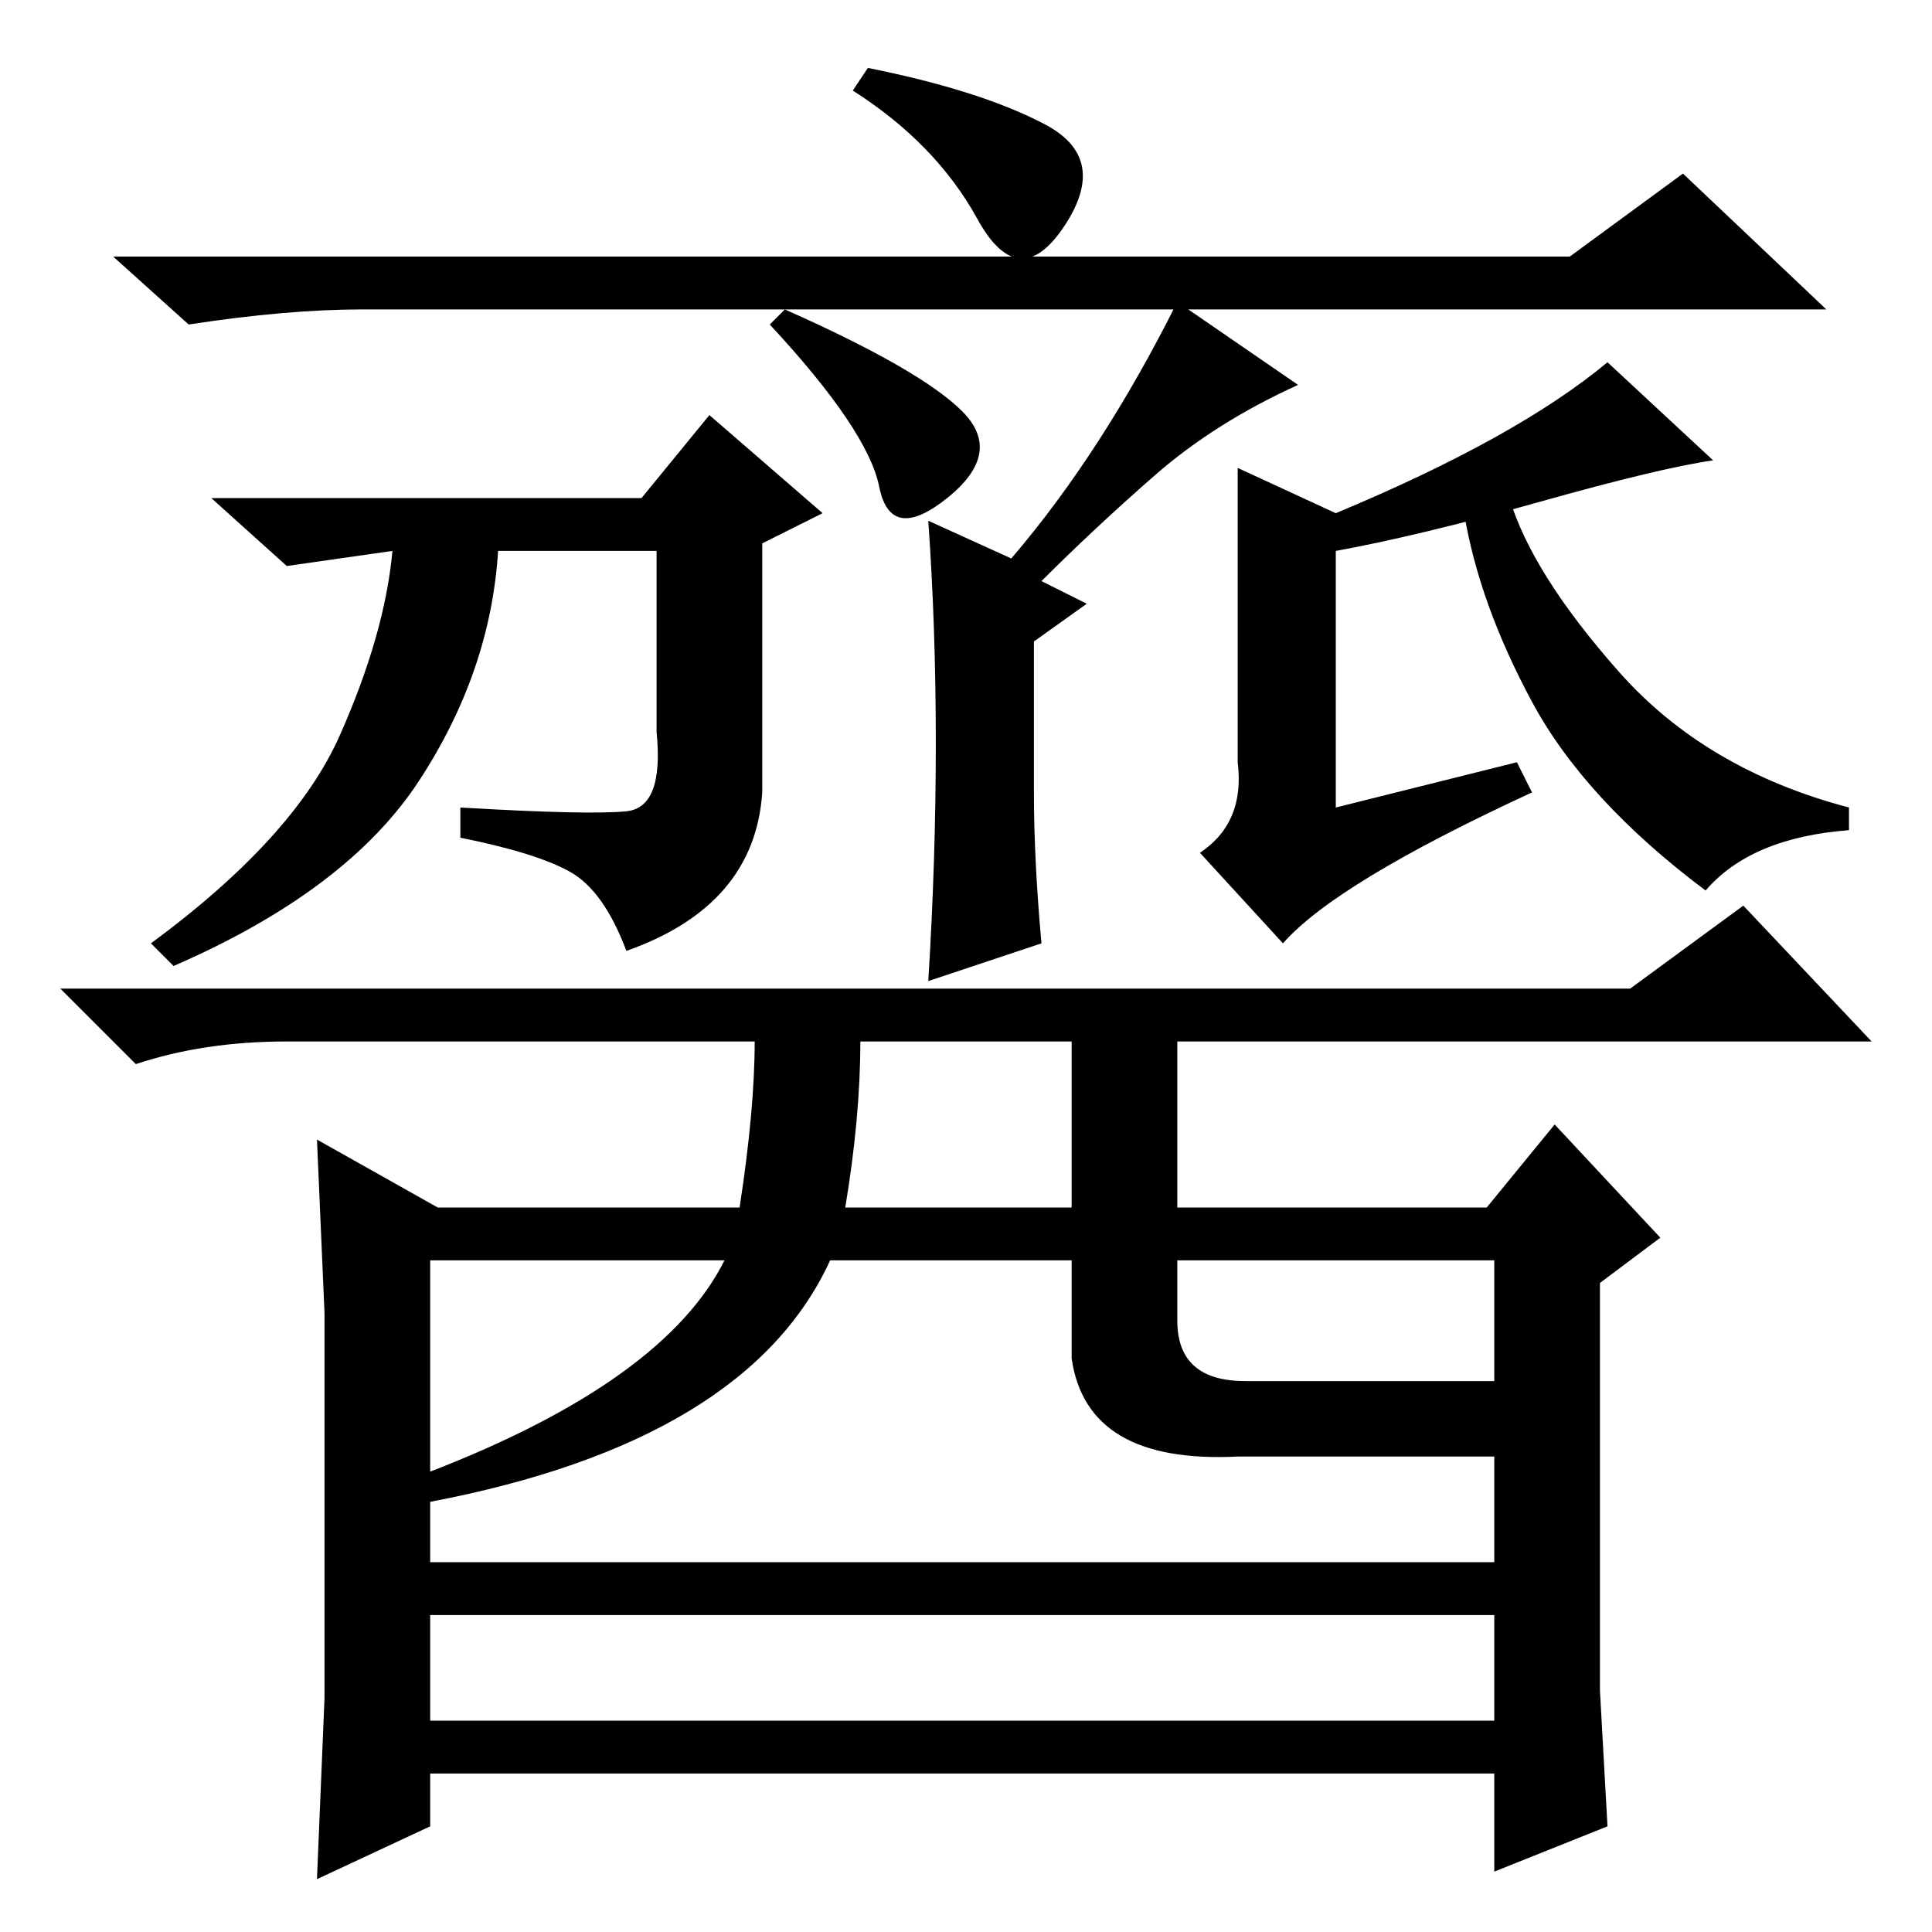 <?xml version="1.0" standalone="no"?>
<!DOCTYPE svg PUBLIC "-//W3C//DTD SVG 1.1//EN" "http://www.w3.org/Graphics/SVG/1.1/DTD/svg11.dtd" >
<svg xmlns="http://www.w3.org/2000/svg" xmlns:xlink="http://www.w3.org/1999/xlink" version="1.1" viewBox="0 -36 256 256">
  <g transform="matrix(1 0 0 -1 0 220)">
   <path fill="currentColor"
d="M164 155v39l13 -6q24 10 36 20l14 -13q-7 -1 -23 -5.5t-27 -6.5v-34l24 6l2 -4q-26 -12 -33 -20l-11 12q6 4 5 12zM83 148.5q5 0.5 4 10.5v24h-21q-1 -16 -10.5 -30.5t-32.5 -24.5l-3 3q19 14 25 27.5t7 24.5l-14 -2l-10 9h57l9 11l15 -13l-8 -4v-33q-1 -15 -18 -21
q-3 8 -7.5 10.5t-14.5 4.5v4q17 -1 22 -0.5zM208 222l15 11l19 -18h-194q-10 0 -23 -2l-10 9h193zM137 151q0 -9 1 -20l-15 -5q1 16 1 31.5t-1 29.5l11 -5q12 14 22 34l16 -11q-11 -5 -19 -12t-15 -14l6 -3l-7 -5v-20zM226 138q-16 12 -23 25t-9 25l6 2q3 -10 14.5 -23
t30.5 -18v-3q-13 -1 -19 -8zM104 215q18 -8 23.5 -13.5t-2 -11.5t-9 1.5t-14.5 21.5zM115 247q15 -3 23.5 -7.5t2.5 -13.5t-11.5 1t-16.5 17zM231 136l17 -18h-92v-22h41l9 11l14 -15l-8 -6v-36v-18l1 -18l-15 -6v13h-141v-7l-15 -7l1 24v51l-1 23l16 -9h40q2 13 2 22h-62
q-11 0 -20 -3l-10 10h208zM114 118q0 -10 -2 -22h30v22h-28zM57 89v-61h141v35h-34q-20 -1 -22 13v13h-32q-11 -24 -53 -32v4q31 12 39 28h-39zM156 89v-8q0 -8 9 -8h33v16h-42zM200 49v-7h-145v7h145z" />
  </g>

</svg>
